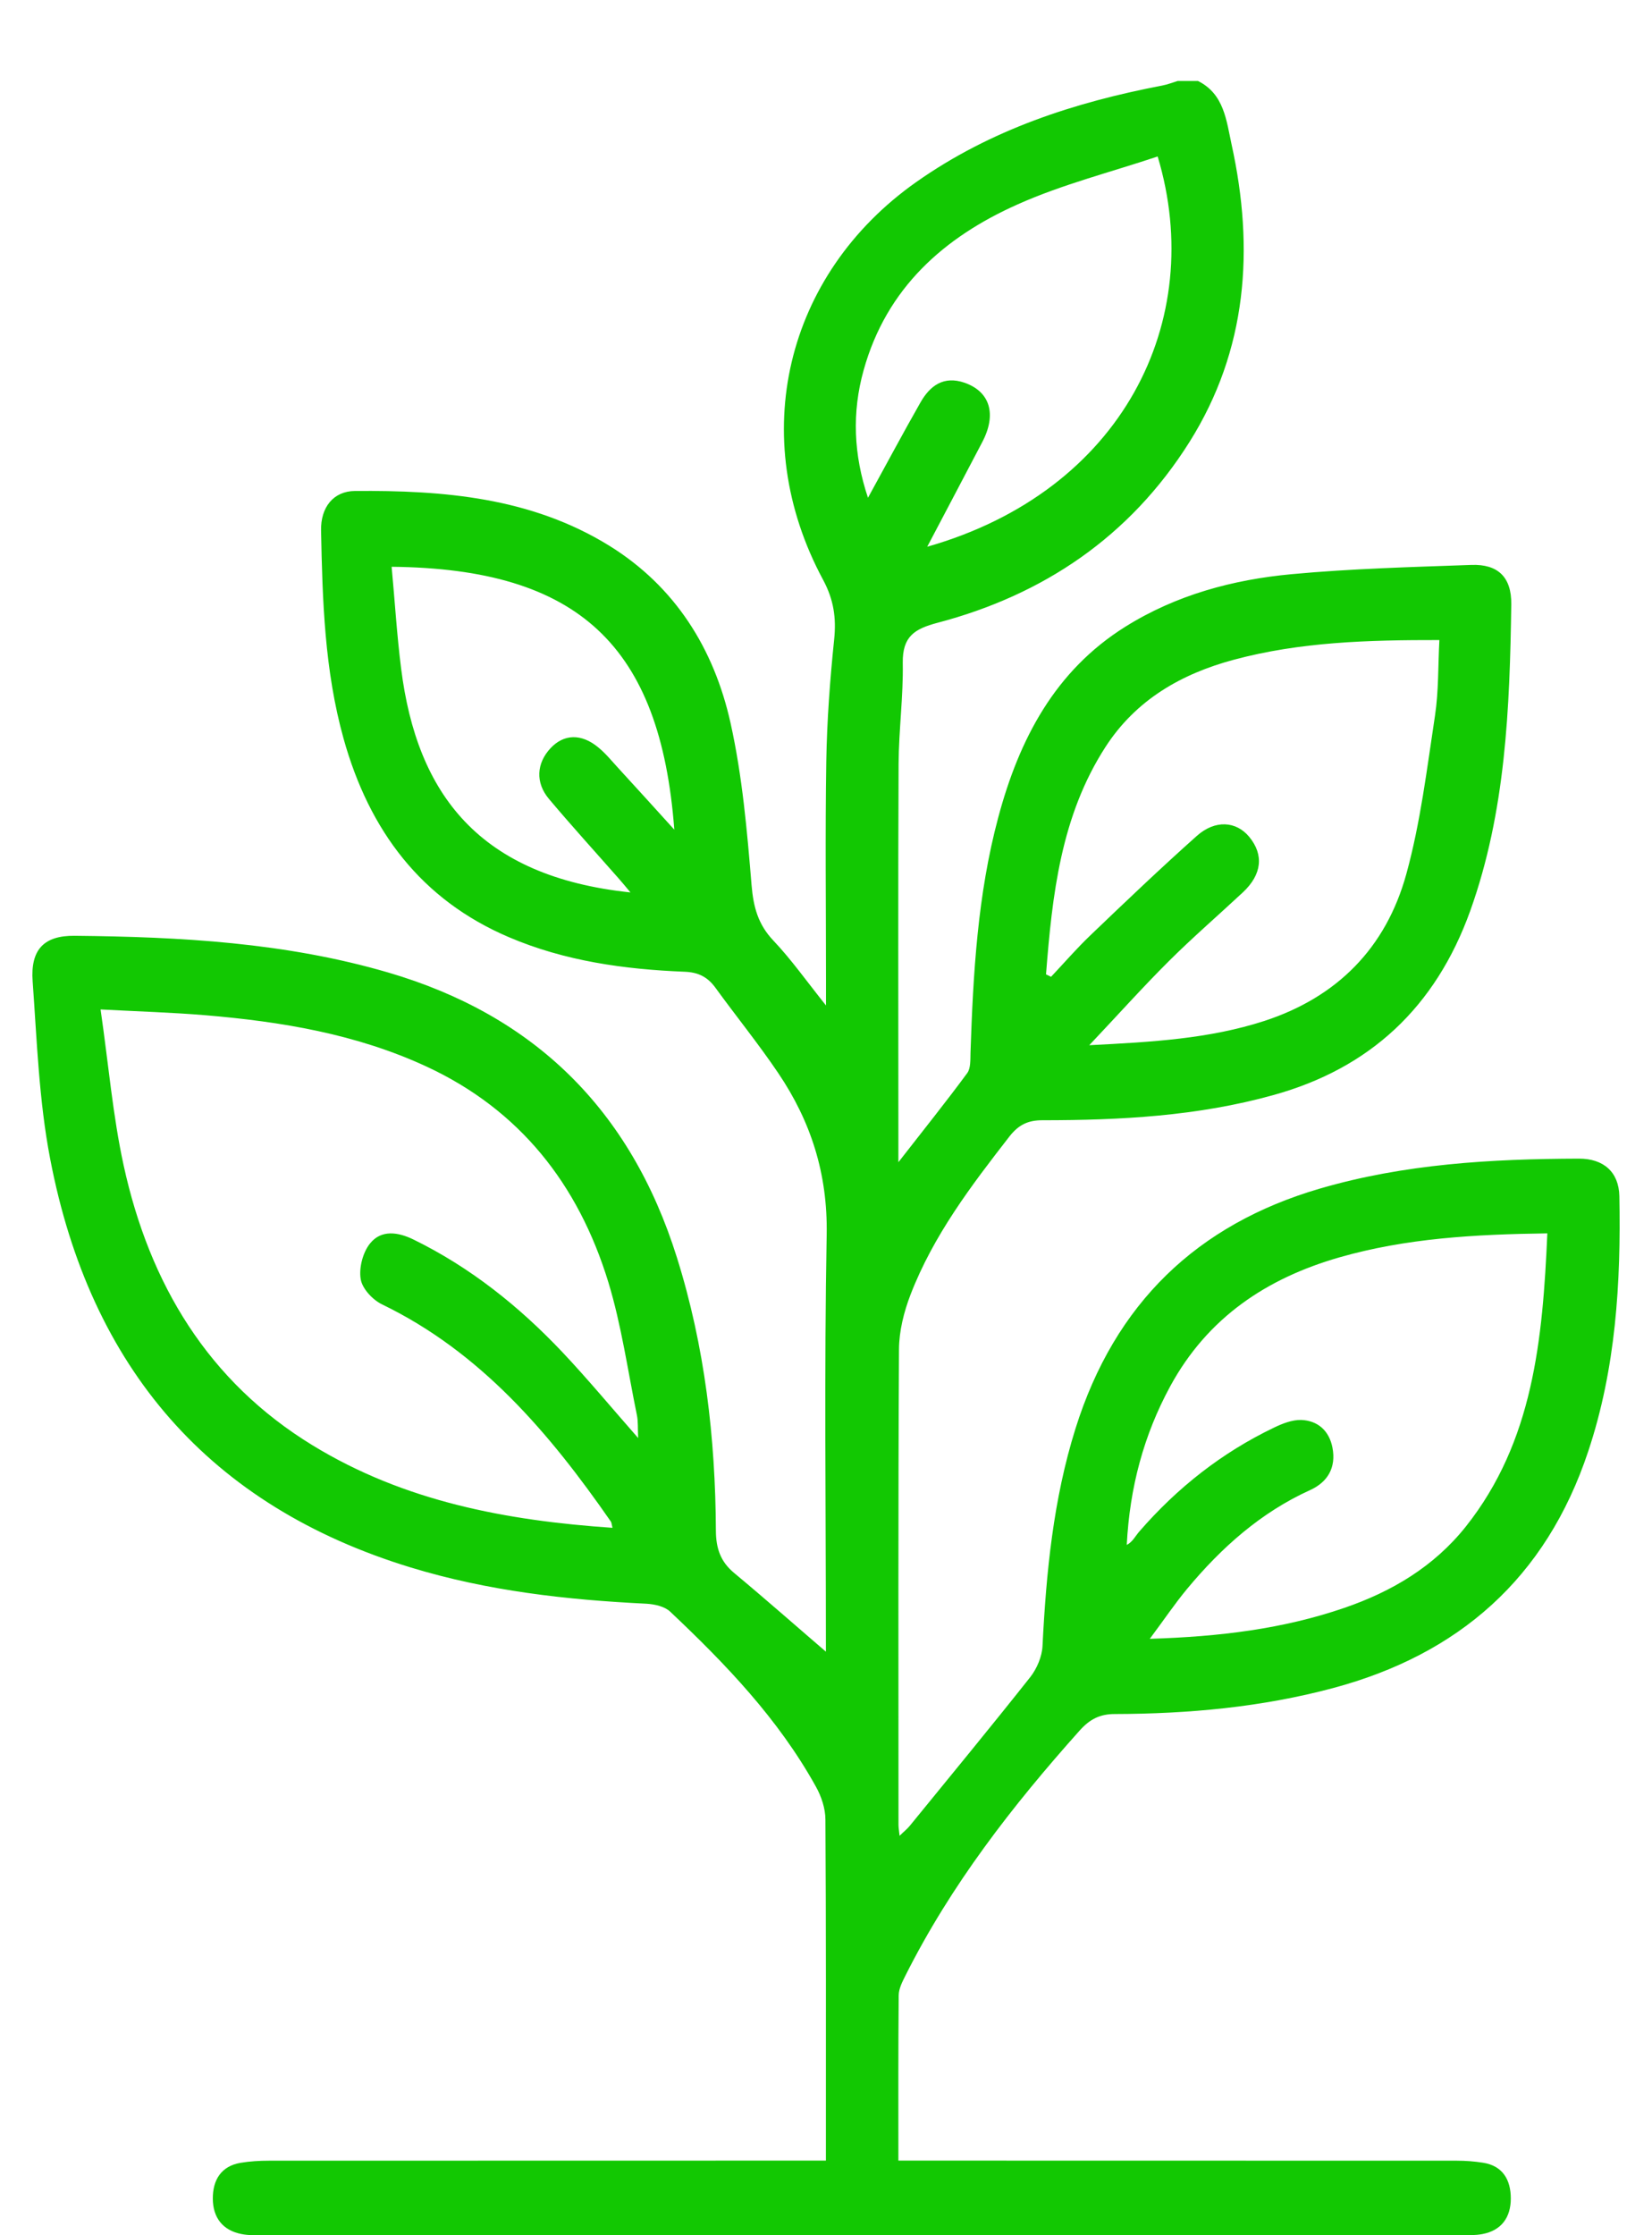 <svg width="17" height="23" viewBox="0 0 17 23" fill="none" xmlns="http://www.w3.org/2000/svg">
<path d="M12.329 0.834C12.596 0.967 12.62 1.238 12.674 1.488C12.91 2.564 12.834 3.603 12.241 4.547C11.627 5.524 10.734 6.122 9.649 6.408C9.411 6.471 9.286 6.548 9.29 6.822C9.296 7.167 9.249 7.513 9.247 7.858C9.241 9.128 9.245 10.398 9.245 11.667V11.959C9.508 11.621 9.737 11.336 9.954 11.041C9.99 10.991 9.985 10.903 9.987 10.833C10.014 10.018 10.06 9.205 10.272 8.413C10.488 7.604 10.858 6.901 11.58 6.449C12.106 6.12 12.69 5.964 13.293 5.908C13.907 5.851 14.524 5.835 15.141 5.813C15.414 5.803 15.555 5.938 15.552 6.218C15.536 7.286 15.495 8.352 15.13 9.371C14.773 10.365 14.096 10.993 13.104 11.268C12.325 11.485 11.528 11.527 10.727 11.527C10.581 11.527 10.484 11.572 10.39 11.691C9.995 12.199 9.606 12.71 9.37 13.321C9.302 13.498 9.252 13.696 9.251 13.885C9.242 15.515 9.246 17.145 9.246 18.776C9.246 18.804 9.251 18.833 9.257 18.89C9.302 18.846 9.337 18.819 9.364 18.785C9.778 18.277 10.195 17.771 10.602 17.257C10.67 17.17 10.723 17.046 10.728 16.937C10.766 16.179 10.839 15.429 11.067 14.701C11.472 13.408 12.323 12.599 13.58 12.231C14.451 11.976 15.347 11.925 16.246 11.922C16.504 11.921 16.659 12.062 16.664 12.308C16.681 13.198 16.628 14.081 16.344 14.933C15.908 16.245 15.005 17.024 13.721 17.369C12.983 17.567 12.23 17.635 11.471 17.637C11.317 17.637 11.214 17.691 11.11 17.807C10.419 18.58 9.786 19.394 9.316 20.331C9.285 20.393 9.249 20.463 9.248 20.531C9.243 21.085 9.245 21.64 9.245 22.232H9.499C11.33 22.232 13.16 22.232 14.991 22.233C15.082 22.233 15.173 22.24 15.262 22.254C15.464 22.286 15.547 22.43 15.547 22.622C15.547 22.817 15.45 22.951 15.255 22.988C15.181 23.002 15.102 23 15.025 23C10.922 23 6.819 23 2.716 23C2.639 23 2.56 23.003 2.486 22.988C2.294 22.951 2.191 22.821 2.19 22.624C2.189 22.431 2.276 22.289 2.475 22.255C2.571 22.239 2.67 22.233 2.768 22.233C4.584 22.232 6.401 22.232 8.217 22.232C8.301 22.232 8.385 22.232 8.499 22.232C8.499 22.151 8.499 22.082 8.499 22.012C8.499 20.916 8.501 19.819 8.494 18.723C8.494 18.609 8.452 18.484 8.396 18.384C8.009 17.686 7.467 17.122 6.897 16.584C6.839 16.529 6.736 16.507 6.653 16.502C5.832 16.462 5.02 16.371 4.227 16.129C2.161 15.498 0.929 14.082 0.516 11.923C0.401 11.326 0.38 10.708 0.336 10.098C0.312 9.769 0.454 9.626 0.768 9.629C1.856 9.64 2.939 9.698 3.995 10.007C5.491 10.445 6.488 11.413 6.966 12.94C7.253 13.854 7.362 14.796 7.367 15.752C7.368 15.932 7.415 16.069 7.553 16.184C7.895 16.469 8.229 16.764 8.567 17.054L8.499 17.149V16.922C8.499 15.515 8.481 14.108 8.507 12.702C8.518 12.078 8.344 11.538 8.008 11.041C7.805 10.74 7.575 10.457 7.361 10.162C7.279 10.05 7.183 10.004 7.043 9.999C6.425 9.974 5.814 9.89 5.236 9.643C4.336 9.259 3.801 8.55 3.536 7.602C3.34 6.901 3.318 6.18 3.304 5.459C3.299 5.222 3.429 5.054 3.653 5.052C4.563 5.045 5.464 5.117 6.271 5.616C6.945 6.034 7.347 6.671 7.518 7.441C7.639 7.986 7.688 8.549 7.734 9.107C7.753 9.336 7.802 9.514 7.96 9.68C8.142 9.872 8.297 10.092 8.5 10.346V10.081C8.5 9.331 8.491 8.58 8.503 7.831C8.51 7.413 8.541 6.995 8.584 6.58C8.607 6.357 8.579 6.17 8.471 5.968C7.678 4.497 8.08 2.824 9.429 1.873C10.197 1.332 11.058 1.053 11.961 0.88C12.014 0.87 12.067 0.849 12.12 0.833C12.19 0.833 12.26 0.833 12.33 0.833L12.329 0.834ZM6.303 15.722C6.293 15.681 6.293 15.665 6.285 15.655C5.652 14.743 4.946 13.913 3.932 13.422C3.836 13.376 3.728 13.261 3.712 13.163C3.692 13.047 3.734 12.886 3.808 12.795C3.923 12.651 4.096 12.677 4.254 12.754C4.837 13.039 5.34 13.44 5.788 13.914C6.049 14.191 6.293 14.485 6.567 14.797C6.562 14.698 6.568 14.628 6.554 14.561C6.46 14.103 6.395 13.636 6.26 13.193C5.951 12.183 5.347 11.42 4.392 10.976C3.666 10.639 2.894 10.512 2.108 10.446C1.769 10.418 1.429 10.408 1.035 10.387C1.117 10.954 1.161 11.48 1.272 11.99C1.539 13.215 2.144 14.216 3.215 14.871C4.161 15.45 5.209 15.646 6.303 15.721L6.303 15.722ZM15.923 12.691C15.175 12.701 14.471 12.741 13.783 12.938C13.038 13.152 12.428 13.555 12.042 14.265C11.77 14.766 11.625 15.306 11.595 15.897C11.656 15.865 11.683 15.806 11.724 15.759C12.116 15.307 12.576 14.946 13.11 14.69C13.197 14.648 13.296 14.609 13.389 14.611C13.559 14.617 13.678 14.72 13.712 14.897C13.751 15.102 13.662 15.251 13.481 15.333C12.976 15.562 12.57 15.923 12.216 16.349C12.089 16.502 11.977 16.669 11.832 16.863C12.552 16.841 13.204 16.761 13.833 16.545C14.32 16.378 14.755 16.122 15.085 15.707C15.778 14.833 15.875 13.784 15.923 12.691H15.923ZM10.764 10.026L10.816 10.051C10.952 9.907 11.082 9.756 11.225 9.62C11.584 9.276 11.944 8.933 12.314 8.603C12.504 8.432 12.722 8.449 12.856 8.612C13.007 8.796 12.986 8.998 12.791 9.181C12.537 9.418 12.273 9.646 12.027 9.891C11.759 10.158 11.506 10.441 11.209 10.755C11.86 10.722 12.444 10.689 13.012 10.505C13.758 10.261 14.262 9.756 14.472 8.993C14.618 8.463 14.684 7.909 14.767 7.363C14.805 7.111 14.798 6.852 14.812 6.586C14.077 6.585 13.379 6.605 12.695 6.789C12.157 6.934 11.69 7.2 11.376 7.686C10.917 8.396 10.828 9.209 10.764 10.027V10.026ZM9.541 5.626C11.548 5.055 12.422 3.302 11.913 1.61C11.43 1.772 10.932 1.897 10.47 2.104C9.719 2.439 9.123 2.96 8.887 3.81C8.766 4.244 8.783 4.677 8.932 5.122C9.12 4.78 9.291 4.459 9.471 4.143C9.571 3.966 9.713 3.865 9.925 3.938C10.189 4.03 10.259 4.263 10.107 4.551C9.919 4.91 9.73 5.268 9.541 5.627V5.626ZM6.488 9.183C6.431 9.115 6.4 9.077 6.368 9.041C6.128 8.768 5.884 8.5 5.65 8.222C5.507 8.053 5.521 7.853 5.666 7.698C5.802 7.553 5.982 7.546 6.156 7.69C6.232 7.752 6.296 7.831 6.363 7.904C6.548 8.105 6.732 8.309 6.939 8.537C6.796 6.645 5.955 5.851 4.03 5.832C4.063 6.183 4.084 6.534 4.128 6.881C4.291 8.173 4.931 9.019 6.488 9.183V9.183Z" fill="#12C802"/>
</svg>
